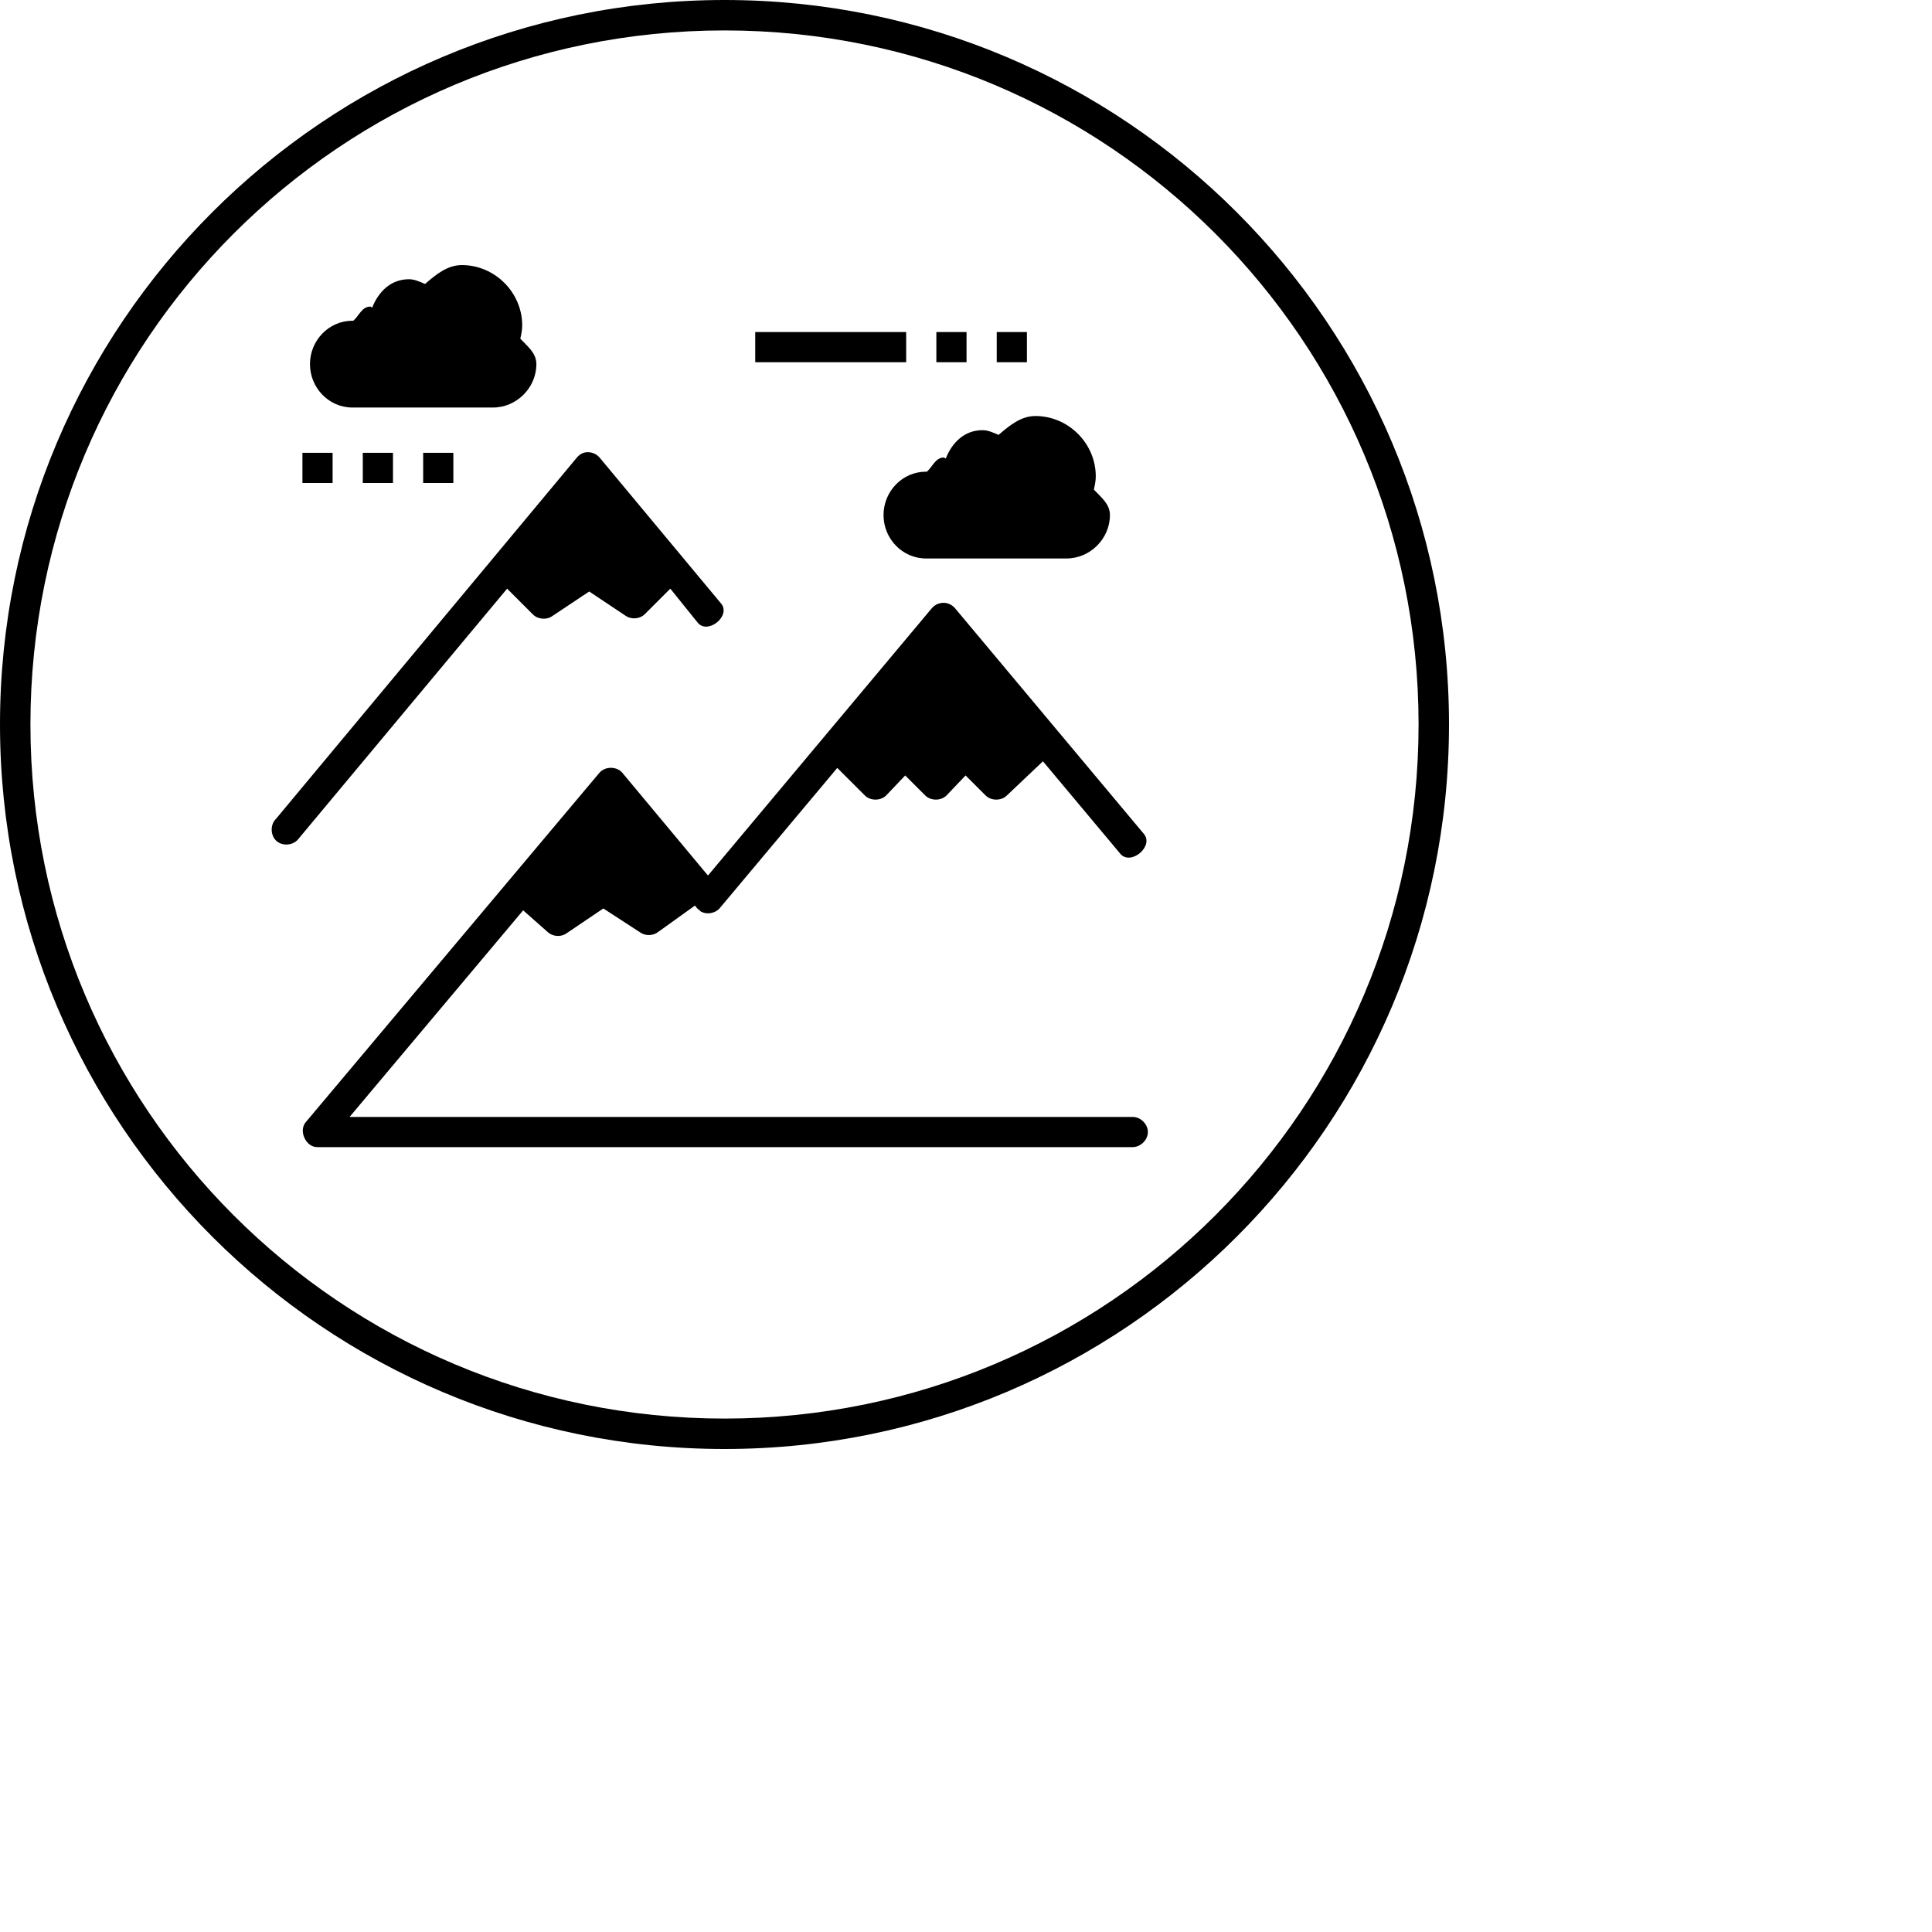 <svg xmlns="http://www.w3.org/2000/svg" width="64" height="64"><path d="M 24 0 C 10.751 0 -4e-005 10.749 0 23.998 C 2e-005 37.247 10.752 48 24 48 C 37.248 48 48 37.247 48 23.998 C 48 10.749 37.249 0 24 0 z M 24 1.008 C 36.704 1.008 46.992 11.293 46.992 23.998 C 46.992 36.703 36.704 46.992 24 46.992 C 11.296 46.992 1.008 36.703 1.008 23.998 C 1.008 11.293 11.296 1.008 24 1.008 z M 15.299 8.781 C 14.815 8.782 14.44 9.097 14.08 9.406 C 13.908 9.335 13.737 9.25 13.549 9.25 C 12.946 9.25 12.54 9.66 12.33 10.188 C 12.306 10.188 12.292 10.156 12.268 10.156 C 11.99 10.156 11.896 10.455 11.705 10.625 C 11.699 10.635 11.68 10.615 11.674 10.625 C 10.891 10.625 10.268 11.28 10.268 12.062 C 10.268 12.845 10.891 13.5 11.674 13.5 L 16.33 13.5 C 17.113 13.5 17.768 12.845 17.768 12.062 C 17.768 11.69 17.472 11.473 17.236 11.219 C 17.268 11.076 17.299 10.927 17.299 10.781 C 17.299 9.688 16.392 8.781 15.299 8.781 z M 25.018 11 L 25.018 12 L 30.018 12 L 30.018 11 L 25.018 11 z M 31.018 11 L 31.018 12 L 32.018 12 L 32.018 11 L 31.018 11 z M 33.018 11 L 33.018 12 L 34.018 12 L 34.018 11 L 33.018 11 z M 34.299 13.781 C 33.815 13.782 33.44 14.097 33.08 14.406 C 32.908 14.335 32.737 14.25 32.549 14.25 C 31.946 14.25 31.54 14.66 31.33 15.188 C 31.306 15.188 31.292 15.156 31.268 15.156 C 30.99 15.156 30.896 15.455 30.705 15.625 C 30.699 15.635 30.68 15.615 30.674 15.625 C 29.891 15.625 29.268 16.28 29.268 17.062 C 29.268 17.845 29.891 18.5 30.674 18.5 L 35.33 18.5 C 36.113 18.5 36.768 17.845 36.768 17.062 C 36.768 16.69 36.472 16.473 36.236 16.219 C 36.268 16.076 36.299 15.927 36.299 15.781 C 36.299 14.688 35.392 13.781 34.299 13.781 z M 10.018 15 L 10.018 16 L 11.018 16 L 11.018 15 L 10.018 15 z M 12.018 15 L 12.018 16 L 13.018 16 L 13.018 15 L 12.018 15 z M 14.018 15 L 14.018 16 L 15.018 16 L 15.018 15 L 14.018 15 z M 19.33 15 C 19.245 15.031 19.168 15.086 19.111 15.156 L 9.143 27.125 C 8.944 27.317 8.955 27.68 9.162 27.861 C 9.37 28.043 9.729 28.004 9.893 27.781 L 16.799 19.5 L 17.643 20.344 C 17.807 20.518 18.104 20.547 18.299 20.406 L 19.518 19.594 L 20.736 20.406 C 20.926 20.53 21.2 20.503 21.361 20.344 L 22.205 19.5 L 23.111 20.625 C 23.439 21.034 24.22 20.409 23.893 20 L 19.861 15.156 C 19.736 15.006 19.517 14.942 19.33 15 z M 31.268 19.969 C 31.204 19.969 31.14 19.979 31.08 20 C 30.995 20.031 30.918 20.086 30.861 20.156 L 23.455 29 C 23.445 28.989 23.435 28.979 23.424 28.969 L 20.611 25.594 C 20.424 25.382 20.048 25.382 19.861 25.594 L 10.143 37.156 C 9.873 37.441 10.125 38.009 10.518 38 L 16.955 38 L 29.955 38 L 30.018 38 L 37.518 38 C 37.782 38 38.025 37.764 38.025 37.5 C 38.025 37.236 37.782 36.996 37.518 37 L 30.08 37 L 29.955 37 L 16.83 37 L 11.58 37 L 17.33 30.156 L 18.143 30.875 C 18.299 31.02 18.553 31.047 18.736 30.938 L 19.986 30.094 L 21.236 30.906 C 21.407 31.009 21.64 30.996 21.799 30.875 L 23.018 30 L 23.049 30.031 C 23.083 30.08 23.125 30.122 23.174 30.156 L 23.205 30.188 C 23.414 30.314 23.714 30.256 23.861 30.062 L 27.736 25.438 L 28.643 26.344 C 28.828 26.536 29.175 26.536 29.361 26.344 L 29.986 25.688 L 30.643 26.344 C 30.828 26.536 31.175 26.536 31.361 26.344 L 31.986 25.688 L 32.643 26.344 C 32.828 26.536 33.175 26.536 33.361 26.344 L 34.549 25.219 L 37.111 28.281 C 37.455 28.69 38.236 28.034 37.893 27.625 L 31.643 20.156 C 31.552 20.044 31.412 19.973 31.268 19.969 z " color="#000" font-family="Sans" font-weight="400" overflow="visible" style="line-height:normal;-inkscape-font-specification:Sans;text-indent:0;text-align:start;text-decoration-line:none;text-transform:none;block-progression:tb;marker:none"/></svg>